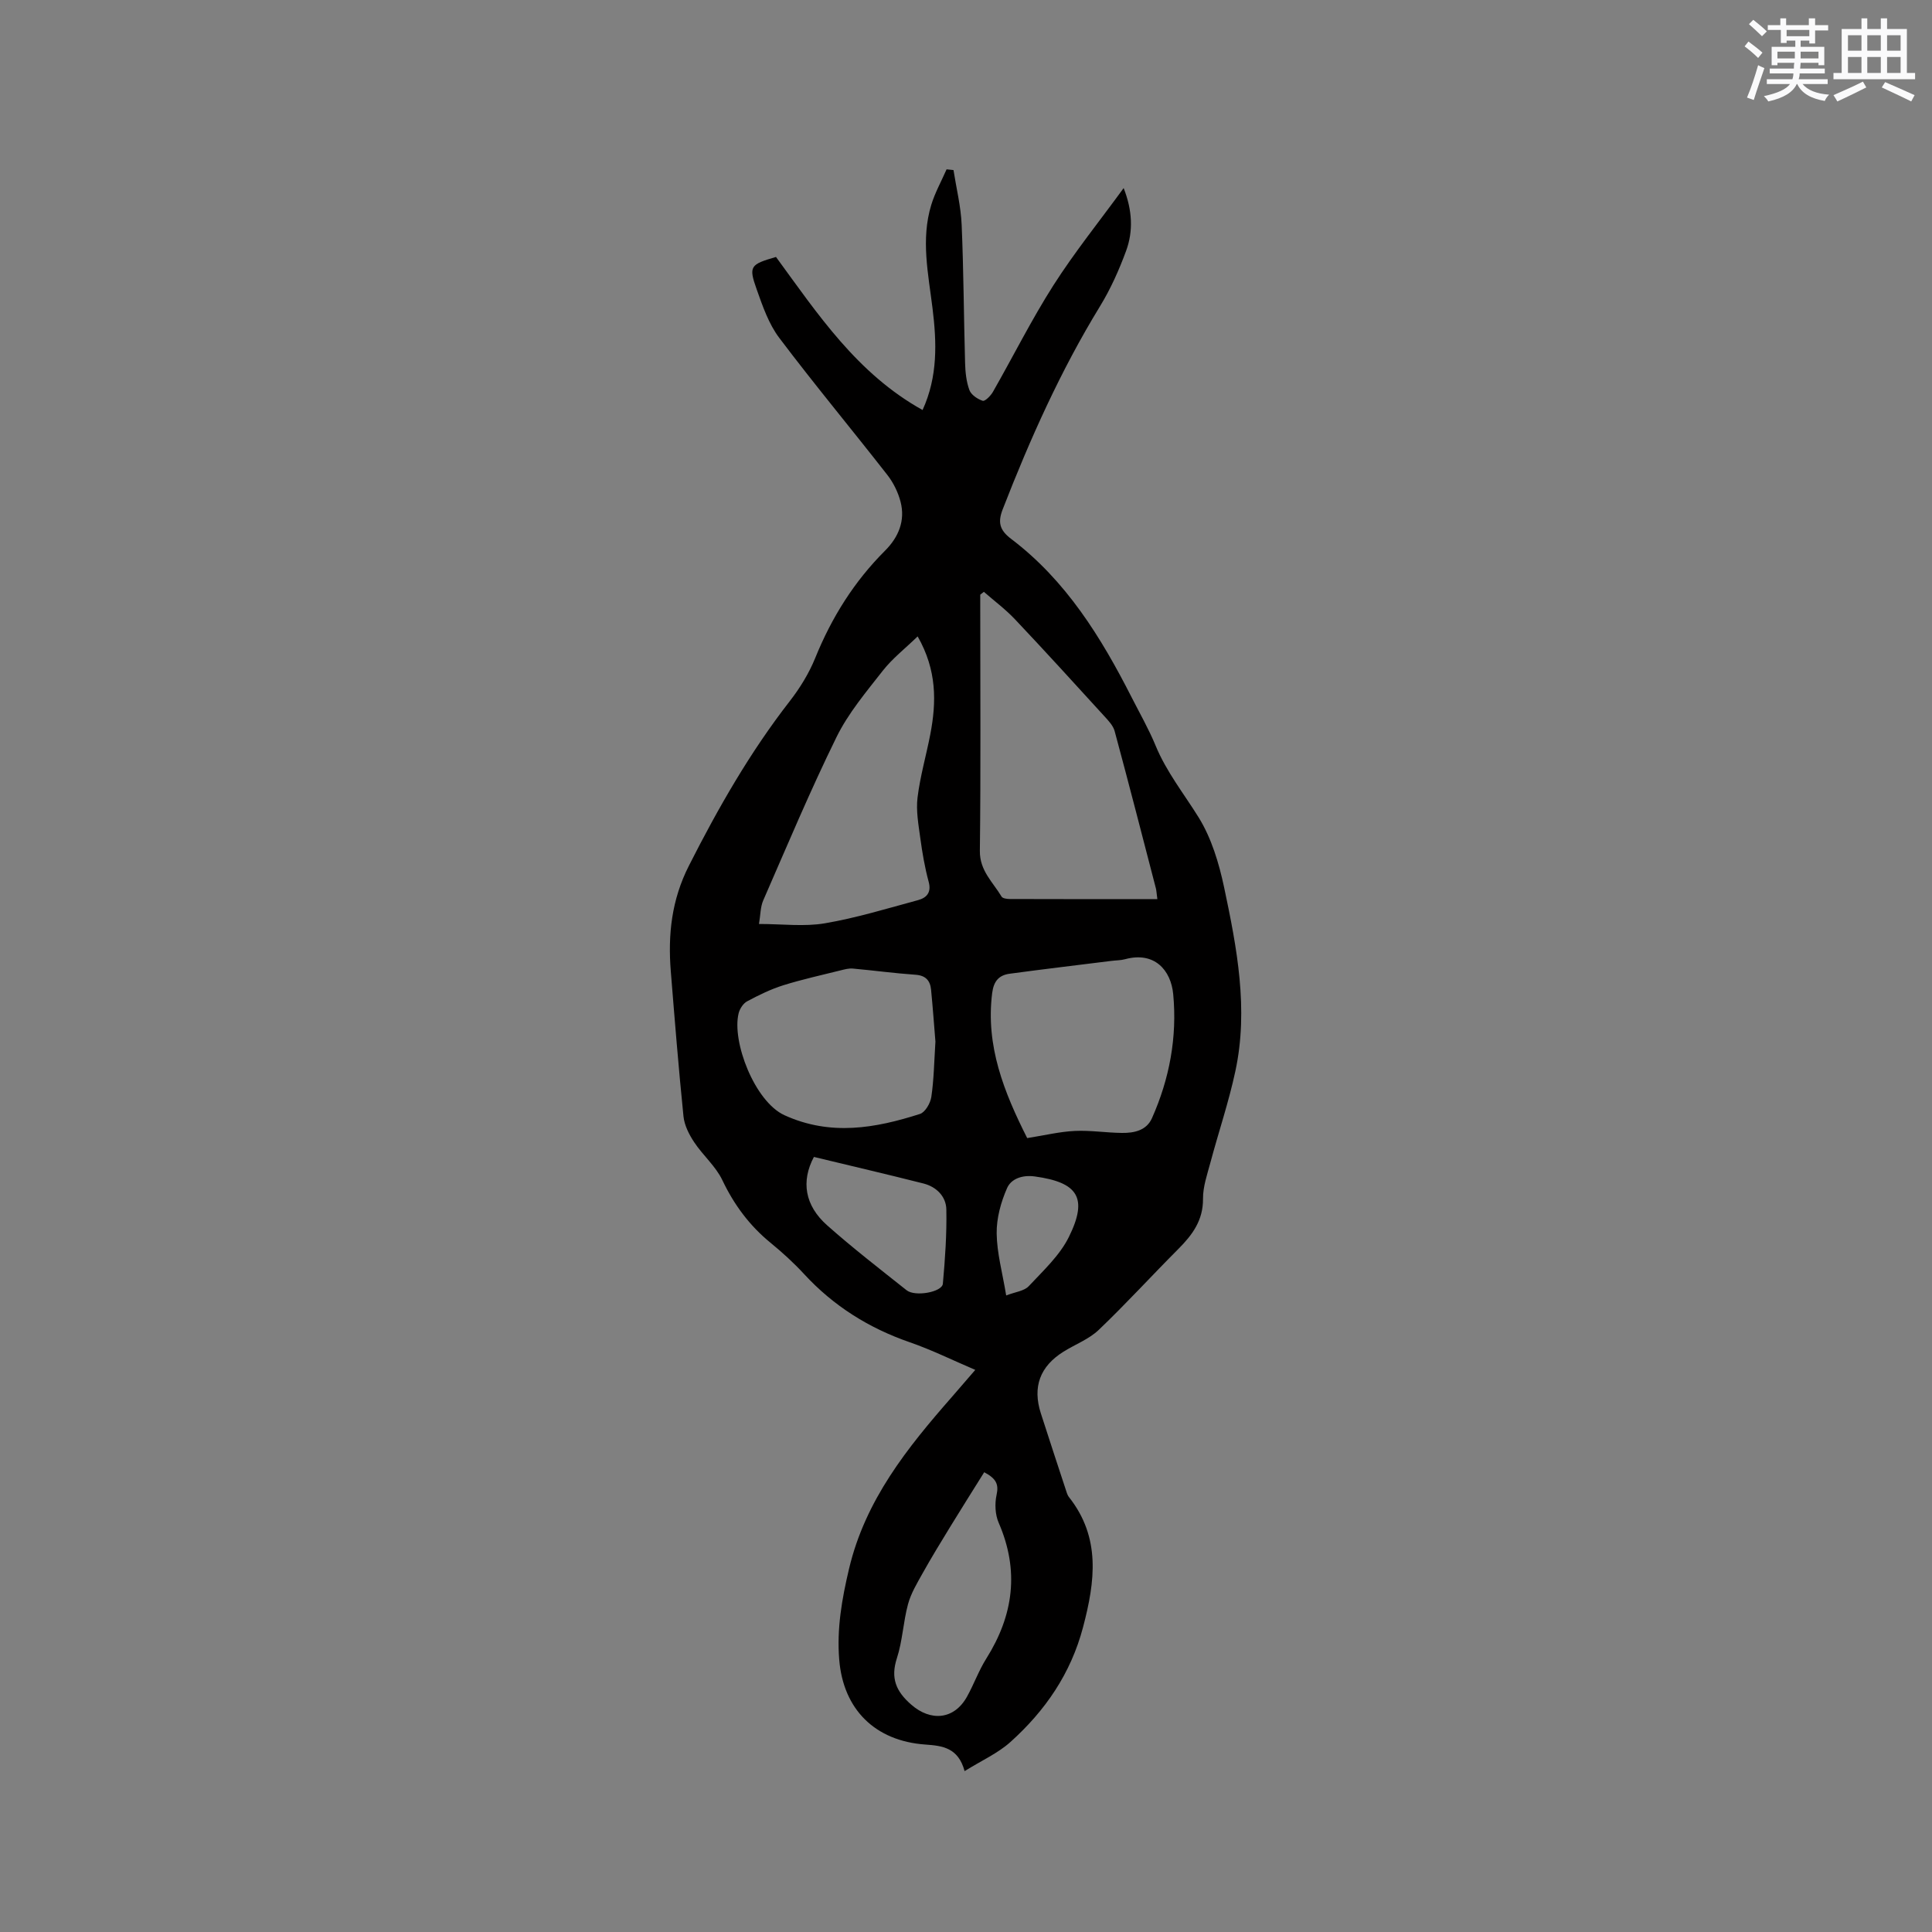 <svg enable-background="new 0 0 400 400" viewBox="0 0 400 400" xmlns="http://www.w3.org/2000/svg"><rect x="0" y="0" width="400" height="400" fill="#808080" stroke="none"/><path d="m160.66 53.2c8.63 11.79 16.78 24.15 30.35 31.69 3.18-6.96 2.93-14.01 2.06-21.06-.88-7.15-2.44-14.29-.26-21.42.78-2.54 2.1-4.91 3.17-7.35.48.05.95.1 1.43.15.59 3.77 1.53 7.53 1.69 11.32.41 9.53.44 19.07.71 28.61.05 1.89.25 3.86.89 5.61.36.99 1.68 1.88 2.76 2.23.47.15 1.65-1.03 2.11-1.84 4.2-7.35 7.99-14.96 12.54-22.09 4.37-6.84 9.49-13.2 14.53-20.11 1.8 4.59 2.02 8.89.5 13.02-1.45 3.94-3.2 7.86-5.39 11.44-8.16 13.33-14.5 27.51-20.15 42.04-1.02 2.63-.71 4.27 1.73 6.12 11.36 8.59 18.64 20.38 24.98 32.85 1.68 3.3 3.53 6.54 4.94 9.95 2.24 5.45 5.88 9.98 8.93 14.9 2.64 4.27 4.19 9.44 5.25 14.41 2.66 12.55 5.1 25.24 2.34 38.1-1.37 6.4-3.49 12.64-5.18 18.97-.66 2.45-1.54 4.97-1.52 7.45.04 4.48-2.21 7.49-5.13 10.42-5.53 5.54-10.81 11.34-16.47 16.74-2.02 1.92-4.85 2.98-7.27 4.49-4.88 3.04-6.46 7.3-4.71 12.76 1.77 5.52 3.59 11.02 5.4 16.53.1.29.24.59.43.83 6.61 8.37 5.42 17.43 2.92 26.91-2.53 9.62-7.84 17.32-15.04 23.79-2.59 2.33-5.94 3.82-9.49 6.03-1.31-4.84-4.55-5.25-8.12-5.5-10.43-.74-17.01-7.28-17.84-17.6-.52-6.39.55-12.53 2.04-18.81 3.37-14.22 12.04-25.01 21.29-35.56 1.53-1.75 3.04-3.52 4.84-5.6-4.67-1.99-9.02-4.15-13.57-5.72-8.48-2.94-15.78-7.51-21.87-14.12-2.15-2.33-4.52-4.49-6.98-6.5-4.34-3.56-7.52-7.85-9.95-12.95-1.37-2.88-4.03-5.13-5.83-7.85-1.05-1.58-2.02-3.49-2.21-5.33-1.02-10.01-1.82-20.04-2.63-30.07-.61-7.59.16-14.77 3.76-21.86 6.05-11.94 12.64-23.47 20.87-34.05 2.12-2.73 4-5.79 5.29-8.98 3.39-8.36 8.05-15.8 14.44-22.18 2.78-2.78 4.23-6.2 3.21-10.13-.51-1.96-1.48-3.94-2.72-5.53-7.42-9.51-15.15-18.79-22.41-28.42-2.17-2.88-3.43-6.56-4.66-10.03-1.7-4.78-1.35-5.15 4-6.7zm78.96 132.96c-.19-1.42-.2-1.85-.31-2.25-2.82-10.86-5.61-21.73-8.54-32.56-.31-1.13-1.28-2.14-2.12-3.06-6.13-6.72-12.25-13.45-18.5-20.06-1.96-2.08-4.29-3.81-6.45-5.7-.25.2-.5.4-.75.59v3.1c0 16.65.12 33.3-.08 49.94-.05 4.12 2.71 6.48 4.5 9.48.22.37 1.11.49 1.69.49 10.06.03 20.11.03 30.56.03zm-49.63-54.4c-2.62 2.54-5.22 4.56-7.2 7.08-3.45 4.41-7.16 8.8-9.6 13.77-5.45 11.08-10.23 22.5-15.18 33.83-.59 1.36-.55 2.99-.87 4.86 4.87 0 9.37.59 13.64-.14 6.52-1.11 12.9-3.07 19.3-4.8 1.75-.48 2.8-1.56 2.19-3.8-.8-2.95-1.32-6-1.73-9.03-.38-2.8-.91-5.69-.57-8.44.54-4.39 1.8-8.7 2.64-13.06 1.28-6.69 1.38-13.26-2.62-20.27zm22.68 103.87c3.57-.56 6.69-1.33 9.83-1.48 3.26-.16 6.54.38 9.81.41 2.51.03 5.06-.51 6.19-3.05 3.64-8.17 5.24-16.78 4.4-25.68-.47-4.96-3.87-8.89-9.95-7.24-.91.25-1.89.23-2.83.35-7.03.88-14.06 1.71-21.08 2.66-2.2.3-3.3 1.5-3.62 3.99-1.39 10.96 2.46 20.55 7.25 30.04zm-19-19.98c-.26-3.14-.53-6.94-.9-10.73-.18-1.89-1.11-2.97-3.24-3.11-4.33-.3-8.64-.89-12.97-1.28-.81-.07-1.67.16-2.47.36-3.99 1-8.03 1.88-11.95 3.11-2.58.81-5.05 2.03-7.45 3.31-.81.43-1.52 1.53-1.76 2.46-1.47 5.84 3.32 18.32 9.5 21.13 9.52 4.33 18.77 2.7 28.04-.27 1.08-.35 2.16-2.22 2.35-3.52.53-3.56.58-7.18.85-11.46zm10.1 89.16c-2.45 3.93-4.82 7.66-7.12 11.43-1.93 3.15-3.85 6.3-5.65 9.52-1.15 2.06-2.41 4.15-3.01 6.39-.99 3.66-1.13 7.58-2.3 11.17-1.34 4.13-.18 6.85 2.95 9.59 4.07 3.57 8.91 3.13 11.56-1.62 1.44-2.58 2.44-5.42 4.01-7.91 5.64-8.97 6.86-18.2 2.56-28.1-.74-1.69-.84-3.96-.44-5.78.49-2.2-.09-3.39-2.56-4.69zm-35.26-65.28c-2.68 5.04-1.9 10.04 2.73 14.15 5.29 4.7 10.91 9.04 16.46 13.45 1.76 1.4 7.35.39 7.51-1.35.46-5.11.82-10.25.72-15.37-.05-2.69-2.05-4.7-4.74-5.38-7.56-1.92-15.16-3.68-22.68-5.5zm39.81 28.68c1.88-.73 3.72-.91 4.67-1.92 3-3.21 6.42-6.36 8.32-10.21 4-8.1 1.85-11.29-7.08-12.51-2.56-.35-4.87.47-5.72 2.4-1.29 2.91-2.2 6.26-2.16 9.4.05 4.07 1.19 8.11 1.97 12.84z" fill="#010000"/><g fill="#fafafb"><path d="m361.2 9.6.8-1c.9.7 1.9 1.4 2.9 2.3l-.9 1.1c-1-1-2-1.8-2.8-2.4zm.5 10.6c.9-2.1 1.6-4.3 2.3-6.7.4.2.8.4 1.3.6-.7 2.1-1.5 4.3-2.2 6.6zm.4-15.2.9-.9c1 .8 2 1.6 2.8 2.4l-1 1c-.9-.9-1.8-1.7-2.7-2.5zm12.5-1.2h1.2v1.4h2.7v1.1h-2.7v2.7h-1.2v-.6h-1.8v1.3h4.9v3.8h-1.2v-.5h-3.7c0 .4-.1.9-.1 1.2h5.1v1h-5.2c0 .5-.1.9-.2 1.2h6v1h-5.2c1.1 1.3 2.9 2 5.5 2.2-.4.4-.7.8-.9 1.3-2.9-.5-4.8-1.6-5.7-3.5h-.1c-.8 1.7-2.7 2.9-5.9 3.6-.2-.4-.6-.8-.9-1.1 2.8-.6 4.6-1.4 5.4-2.5h-4.8v-1h5.3c.1-.3.2-.7.2-1.2h-4.9v-1h5c0-.4 0-.8.1-1.2h-3.5v.5h-1.2v-3.8h4.9v-1.3h-1.8v.5h-1.2v-2.7h-2.7v-1h2.6v-1.4h1.2v1.4h4.7v-1.4zm-6.6 8.3h3.6c0-.4 0-.9 0-1.4h-3.6zm1.9-4.6h4.7v-1.3h-4.7zm6.6 3.2h-3.7v1.4h3.7z"/><path d="m385.3 3.8h1.3v2.2h2.8v-2.2h1.3v2.2h4.1v9.1h1.7v1.3h-16.9v-1.3h1.7v-9.1h4.1v-2.2zm.4 13.1.7 1.2c-1.8.9-3.8 1.9-6 2.9-.2-.4-.5-.8-.8-1.3 2.3-1 4.3-1.9 6.1-2.8zm-3.1-6.4h2.8v-3.2h-2.8zm0 4.6h2.8v-3.3h-2.8zm4-4.6h2.8v-3.2h-2.8zm0 4.6h2.8v-3.3h-2.8zm3.7 1.9c2.1.9 4.1 1.8 6.1 2.7l-.7 1.3c-2.2-1.1-4.2-2-6.1-2.9zm3.2-9.7h-2.8v3.2h2.8zm-2.8 7.8h2.8v-3.3h-2.8z"/></g></svg>